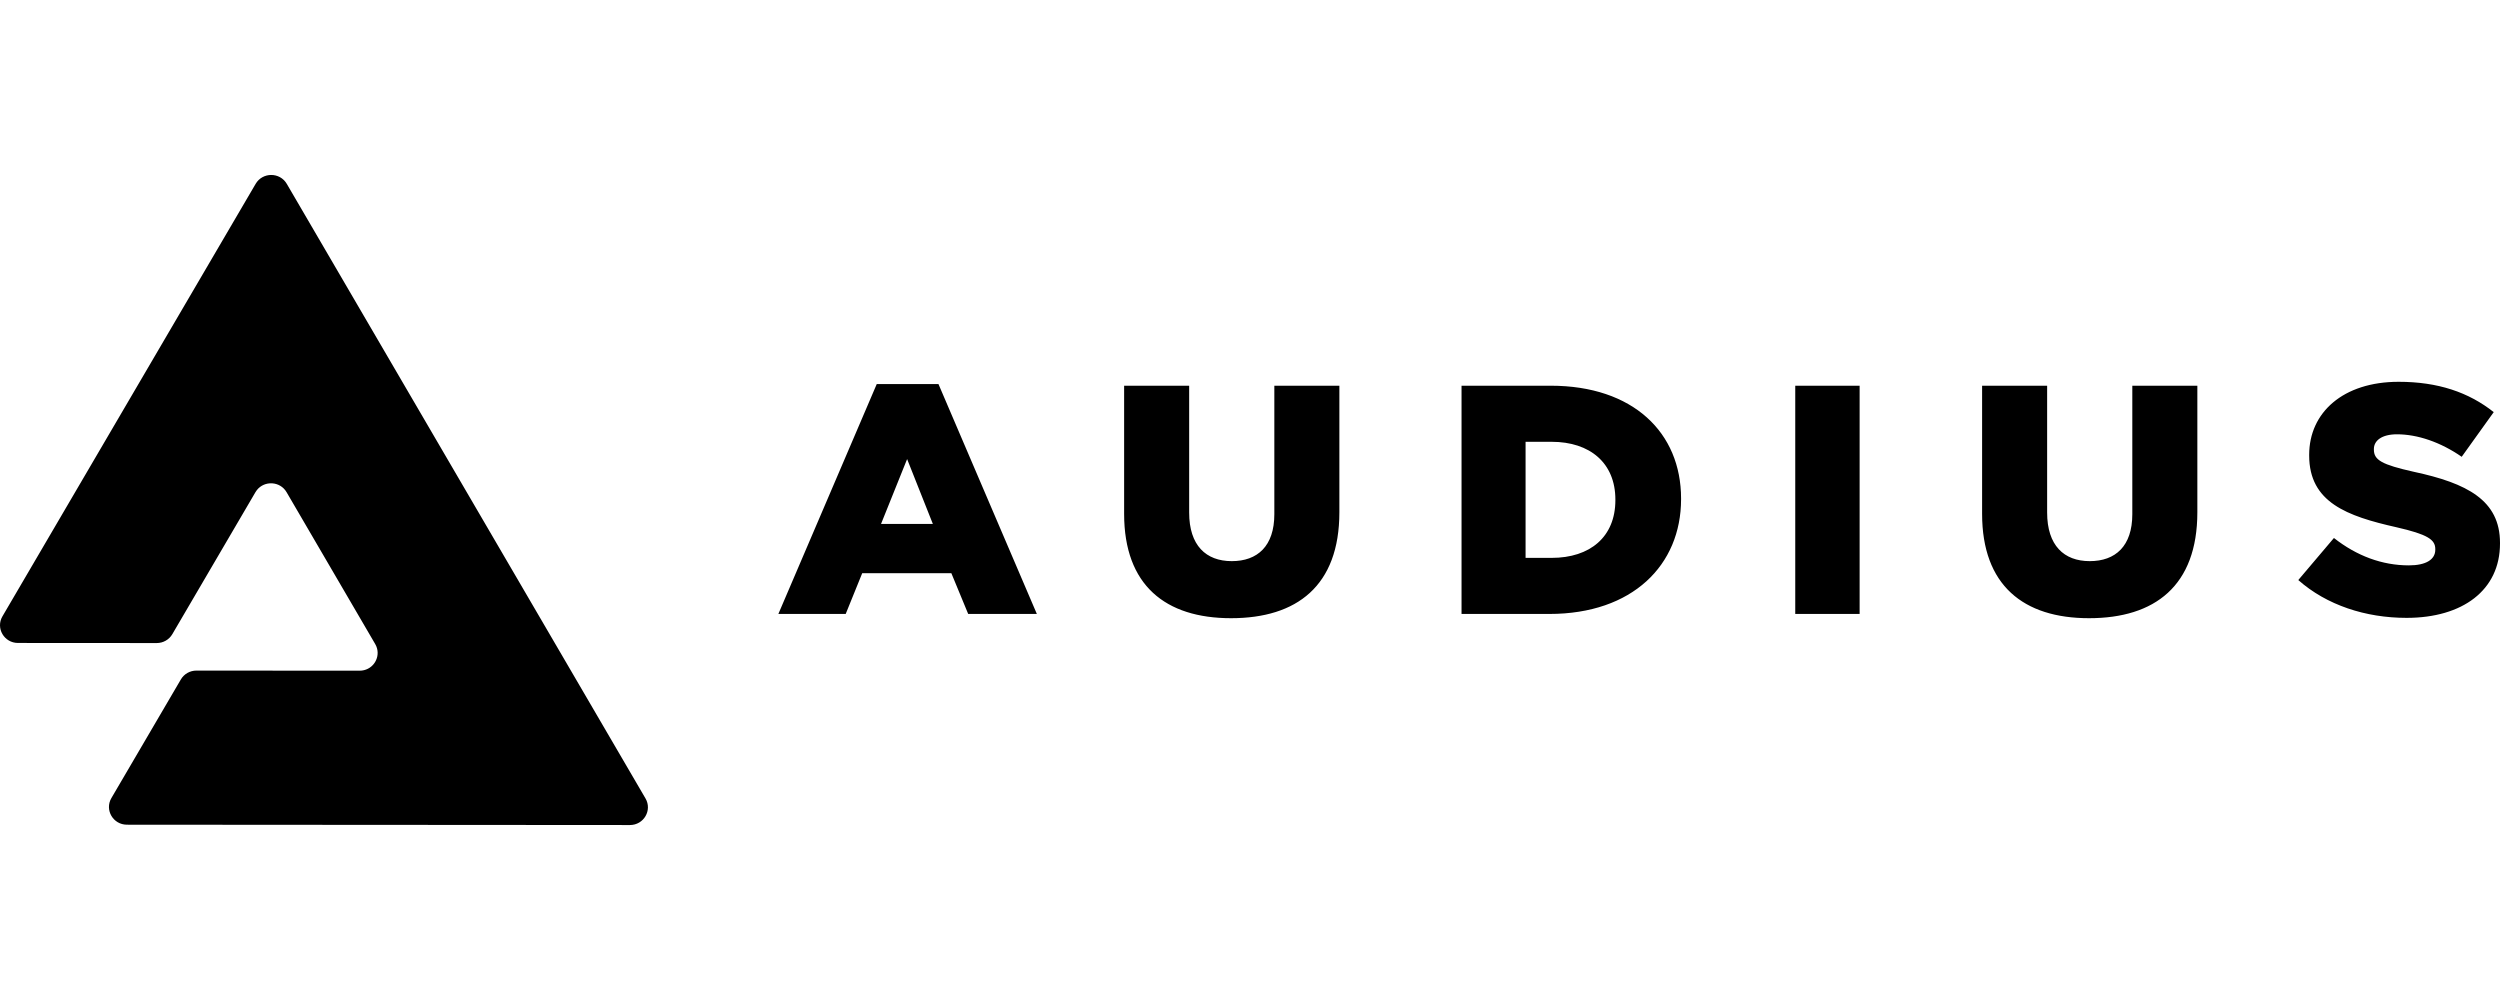 <?xml version="1.0" encoding="UTF-8" standalone="no"?>
<!DOCTYPE svg PUBLIC "-//W3C//DTD SVG 1.1//EN" "http://www.w3.org/Graphics/SVG/1.1/DTD/svg11.dtd">
<!-- Created with Vectornator (http://vectornator.io/) -->
<svg height="100%" stroke-miterlimit="10" style="fill-rule:nonzero;clip-rule:evenodd;stroke-linecap:round;stroke-linejoin:round;" version="1.1" viewBox="0 0 200 80" width="100%" xml:space="preserve" xmlns="http://www.w3.org/2000/svg" xmlns:xlink="http://www.w3.org/1999/xlink">
<defs/>
<path d="M0 0L200 0L200 80L0 80L0 0Z" fill="#000000" fill-opacity="0" fill-rule="nonzero" opacity="1" stroke="none"/>
<g id="uD83DuDED1-Symbols">
<g opacity="1">
<path d="M183.863 46.404L186.715 43.039C188.537 44.473 190.571 45.23 192.711 45.23C194.084 45.23 194.823 44.76 194.823 43.978L194.823 43.926C194.823 43.169 194.216 42.752 191.707 42.178C187.772 41.291 184.734 40.196 184.734 36.439L184.734 36.387C184.734 32.996 187.455 30.544 191.892 30.544C195.035 30.544 197.491 31.379 199.498 32.97L196.936 36.544C195.246 35.37 193.397 34.744 191.76 34.744C190.518 34.744 189.911 35.266 189.911 35.918L189.911 35.97C189.911 36.804 190.545 37.17 193.107 37.744C197.359 38.657 200 40.013 200 43.43L200 43.482C200 47.212 197.016 49.429 192.526 49.429C189.25 49.429 186.134 48.412 183.863 46.404ZM158.568 41.108L158.568 30.857L163.771 30.857L163.771 41.004C163.771 43.639 165.118 44.891 167.178 44.891C169.238 44.891 170.585 43.691 170.585 41.134L170.585 30.857L175.788 30.857L175.788 40.978C175.788 46.873 172.381 49.456 167.125 49.456C161.869 49.456 158.568 46.821 158.568 41.108ZM143.62 49.117L143.62 30.857L148.77 30.857L148.77 49.117L143.62 49.117ZM124.133 44.63C127.197 44.63 129.23 42.961 129.23 40.013L129.23 39.961C129.23 37.039 127.197 35.344 124.133 35.344L122.046 35.344L122.046 44.63L124.133 44.63ZM116.923 30.857L124.054 30.857C130.657 30.857 134.486 34.613 134.486 39.883L134.486 39.935C134.486 45.204 130.604 49.116 123.948 49.116L116.923 49.116L116.923 30.857ZM89.93 41.108L89.93 30.857L95.133 30.857L95.133 41.004C95.133 43.639 96.48 44.891 98.54 44.891C100.6 44.891 101.947 43.691 101.947 41.134L101.947 30.857L107.15 30.857L107.15 40.978C107.15 46.873 103.743 49.456 98.487 49.456C93.231 49.456 89.93 46.821 89.93 41.108ZM74.629 41.917L72.569 36.726L70.482 41.917L74.629 41.917ZM70.139 30.727L75.078 30.727L82.948 49.116L77.455 49.116L76.108 45.856L68.977 45.856L67.656 49.116L62.269 49.116L70.139 30.727ZM51.64 63.875C52.193 64.821 51.501 66.003 50.395 66.003L36.015 65.993L21.663 65.984L10.154 65.976C9.048 65.975 8.358 64.793 8.911 63.847L14.469 54.355C14.726 53.916 15.2 53.646 15.713 53.647L28.773 53.655C29.752 53.656 30.406 52.73 30.16 51.861C30.129 51.748 30.082 51.636 30.019 51.528L28.912 49.631L22.925 39.374C22.408 38.488 21.161 38.431 20.551 39.206C20.51 39.258 20.472 39.313 20.437 39.373L19.555 40.88L13.784 50.736C13.528 51.174 13.053 51.444 12.54 51.444L1.438 51.437C0.332 51.436-0.358 50.253 0.195 49.308L6.071 39.271L20.453 14.706C21.007 13.761 22.39 13.761 22.942 14.708L30.561 27.761L37.291 39.291L51.64 63.875Z" fill="#000000" fill-rule="evenodd" opacity="1" stroke="none"/>
</g>
</g>
</svg>
